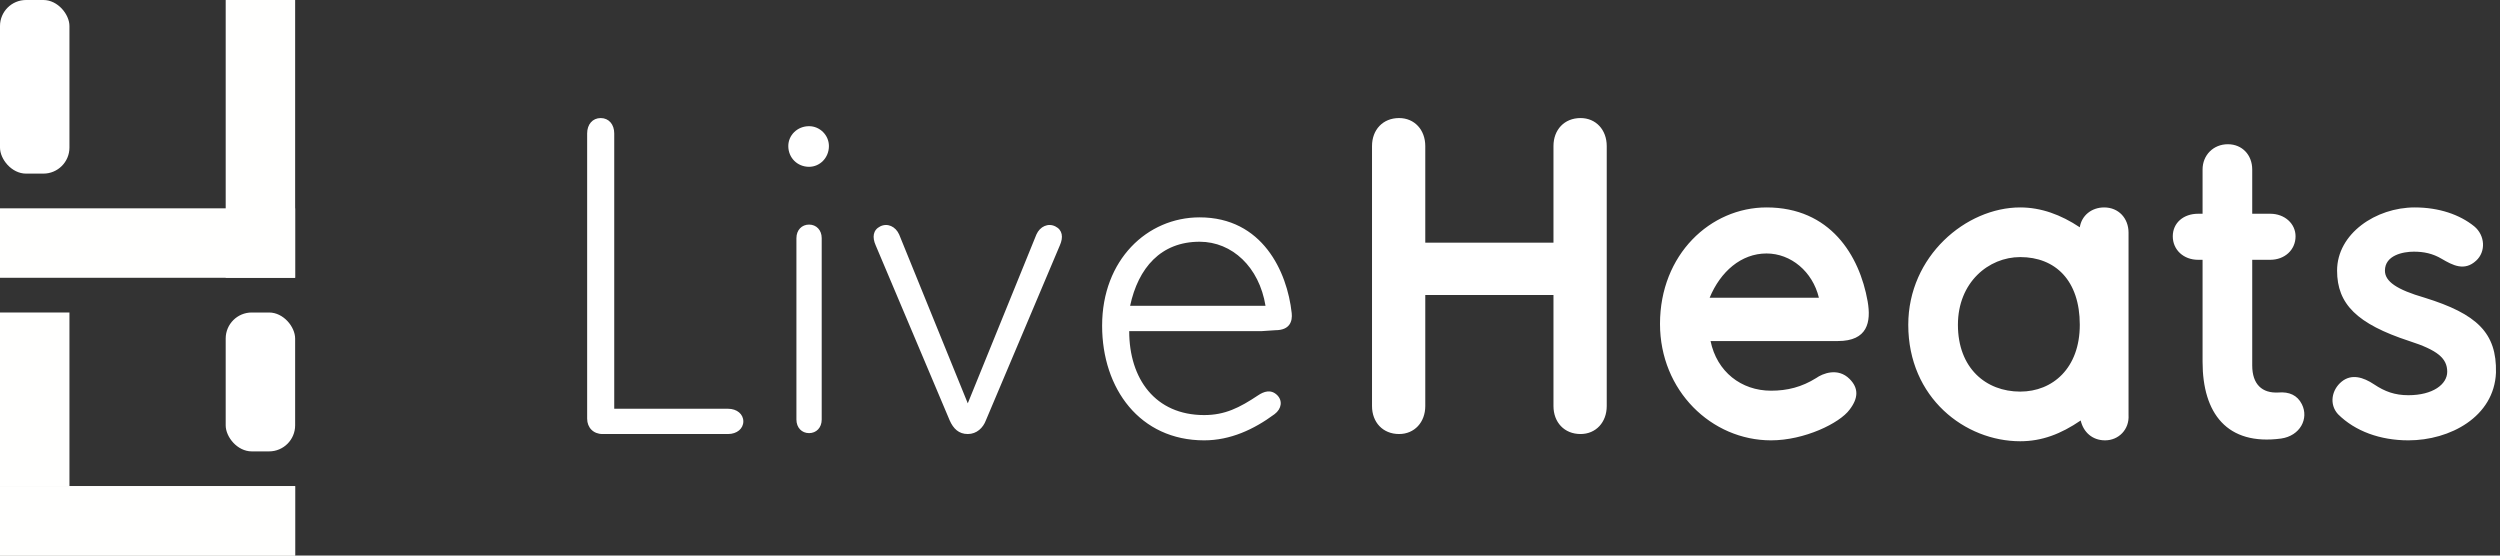 <svg class="self-size" width="144px" height="32px" viewBox="0 0 144 32" xmlns="http://www.w3.org/2000/svg">
  <rect x="0" y="0" width="144" height="32" fill="#333333" stroke="none"/>
  <g stroke="none" stroke-width="1" fill="none" fill-rule="evenodd">
    <g transform="translate(-262, -156)">
      <g transform="translate(40, 96)">
        <g transform="translate(222, 60)">
          <g class="fill" transform="translate(32, 3)" fill="#FFFFFF" fill-rule="nonzero">
            <path d="M9.932,20.544 C10.452,20.544 10.816,20.856 10.816,21.272 C10.816,21.688 10.452,22 9.932,22 L2.704,22 C2.184,22 1.82,21.636 1.82,21.116 L1.82,4.684 C1.82,4.164 2.132,3.8 2.6,3.8 C3.068,3.8 3.38,4.164 3.38,4.684 L3.38,20.544 L9.932,20.544 Z M14.602,6.608 C13.926,6.608 13.406,6.088 13.406,5.412 C13.406,4.788 13.926,4.268 14.602,4.268 C15.226,4.268 15.746,4.788 15.746,5.412 C15.746,6.088 15.226,6.608 14.602,6.608 Z M15.33,10.716 L15.33,21.168 C15.33,21.636 15.018,21.948 14.602,21.948 C14.186,21.948 13.874,21.636 13.874,21.168 L13.874,10.716 C13.874,10.248 14.186,9.936 14.602,9.936 C15.018,9.936 15.33,10.248 15.33,10.716 Z M27.696,10.508 C27.904,10.04 28.372,9.832 28.788,10.04 C29.204,10.248 29.256,10.664 29.048,11.132 L24.784,21.22 C24.628,21.636 24.264,22 23.744,22 C23.224,22 22.912,21.688 22.704,21.22 L18.44,11.132 C18.232,10.664 18.284,10.248 18.7,10.04 C19.116,9.832 19.584,10.04 19.792,10.508 L23.744,20.232 L27.696,10.508 Z M33.042,16.072 C33.042,18.828 34.55,20.908 37.358,20.908 C38.554,20.908 39.386,20.492 40.478,19.764 C40.79,19.556 41.206,19.4 41.57,19.764 C41.882,20.076 41.83,20.544 41.414,20.856 C40.218,21.74 38.866,22.364 37.358,22.364 C33.666,22.364 31.482,19.4 31.482,15.76 C31.482,11.964 34.082,9.52 37.098,9.52 C40.712,9.52 42.142,12.64 42.402,15.032 C42.454,15.5 42.298,16.02 41.466,16.02 L40.686,16.072 L33.042,16.072 Z M40.894,14.616 C40.53,12.38 38.97,10.924 37.098,10.924 C34.862,10.924 33.562,12.432 33.094,14.616 L40.894,14.616 Z"/>
            <path d="M57.48,5.412 C57.48,4.476 58.104,3.8 59.04,3.8 C59.924,3.8 60.548,4.476 60.548,5.412 L60.548,20.388 C60.548,21.324 59.924,22 59.04,22 C58.104,22 57.48,21.324 57.48,20.388 L57.48,13.992 L50.096,13.992 L50.096,20.388 C50.096,21.324 49.472,22 48.588,22 C47.652,22 47.028,21.324 47.028,20.388 L47.028,5.412 C47.028,4.476 47.652,3.8 48.588,3.8 C49.472,3.8 50.096,4.476 50.096,5.412 L50.096,10.976 L57.48,10.976 L57.48,5.412 Z M66.528,16.644 C66.892,18.412 68.296,19.504 70.012,19.504 C70.948,19.504 71.78,19.296 72.612,18.776 C72.976,18.516 73.86,18.152 74.536,18.828 C75.056,19.348 75.056,19.92 74.536,20.596 C73.964,21.376 71.936,22.364 70.012,22.364 C66.58,22.364 63.616,19.504 63.616,15.656 C63.616,11.652 66.528,8.948 69.752,8.948 C73.418,8.948 75.108,11.704 75.576,14.356 C75.784,15.552 75.576,16.644 73.86,16.644 L66.528,16.644 Z M72.768,14.148 C72.404,12.64 71.156,11.6 69.752,11.6 C68.296,11.6 67.1,12.64 66.476,14.148 L72.768,14.148 Z M90.604,20.908 C90.656,21.74 90.032,22.364 89.252,22.364 C88.524,22.364 88.004,21.896 87.848,21.22 C86.704,22 85.612,22.416 84.364,22.416 C81.192,22.416 77.916,19.92 77.916,15.708 C77.916,11.756 81.244,8.948 84.364,8.948 C85.56,8.948 86.704,9.364 87.796,10.092 C87.9,9.416 88.472,8.948 89.2,8.948 C90.032,8.948 90.604,9.572 90.604,10.404 L90.604,20.908 Z M84.364,19.556 C86.236,19.556 87.796,18.204 87.796,15.708 C87.796,13.16 86.392,11.808 84.364,11.808 C82.544,11.808 80.776,13.264 80.776,15.708 C80.776,18.204 82.388,19.556 84.364,19.556 Z M97.728,18.048 C97.728,19.14 98.3,19.66 99.236,19.608 C99.86,19.556 100.328,19.764 100.588,20.284 C101.004,21.116 100.484,22.104 99.392,22.26 C96.272,22.676 94.868,20.804 94.868,17.84 L94.868,11.964 L94.608,11.964 C93.776,11.964 93.152,11.392 93.152,10.612 C93.152,9.832 93.776,9.312 94.608,9.312 L94.868,9.312 L94.868,6.764 C94.868,5.932 95.492,5.308 96.324,5.308 C97.156,5.308 97.728,5.932 97.728,6.764 L97.728,9.312 L98.768,9.312 C99.6,9.312 100.224,9.884 100.224,10.612 C100.224,11.392 99.6,11.964 98.768,11.964 L97.728,11.964 L97.728,18.048 Z M102.876,18.984 C103.448,18.516 104.124,18.724 104.748,19.14 C105.372,19.556 105.944,19.764 106.724,19.764 C108.128,19.764 108.96,19.14 108.96,18.412 C108.96,17.632 108.388,17.164 106.776,16.644 C103.76,15.656 102.616,14.512 102.616,12.588 C102.616,10.456 104.852,8.948 107.088,8.948 C108.492,8.948 109.688,9.364 110.52,10.04 C111.144,10.56 111.196,11.496 110.624,12.016 C109.948,12.64 109.272,12.276 108.648,11.912 C108.128,11.6 107.608,11.496 107.036,11.496 C106.412,11.496 105.372,11.704 105.372,12.588 C105.372,13.212 106.048,13.68 107.66,14.148 C110.676,15.084 111.82,16.176 111.768,18.464 C111.664,21.012 109.116,22.364 106.724,22.364 C105.112,22.364 103.656,21.844 102.668,20.856 C102.148,20.284 102.304,19.452 102.876,18.984 Z"/>
          </g>
          <g>
            <rect class="fill" fill="#FFFFFE" x="0" y="18" width="4" height="10"/>
            <rect class="fill" fill="#FFFFFE" x="13" y="0" width="4" height="16"/>
            <rect class="fill" fill="#FFFFFE" x="0" y="28" width="17" height="4"/>
            <rect class="fill" fill="#FFFFFE" x="0" y="28" width="17" height="4"/>
            <rect class="fill" fill="#FFFFFE" x="0" y="12" width="17" height="4"/>
            <rect class="fill" fill="#FFFFFF" x="0" y="0" width="4" height="10" rx="1.5"/>
            <rect class="fill" fill="#FFFFFF" x="13" y="18" width="4" height="8" rx="1.5"/>
          </g>
        </g>
      </g>
    </g>
  </g>
</svg>
